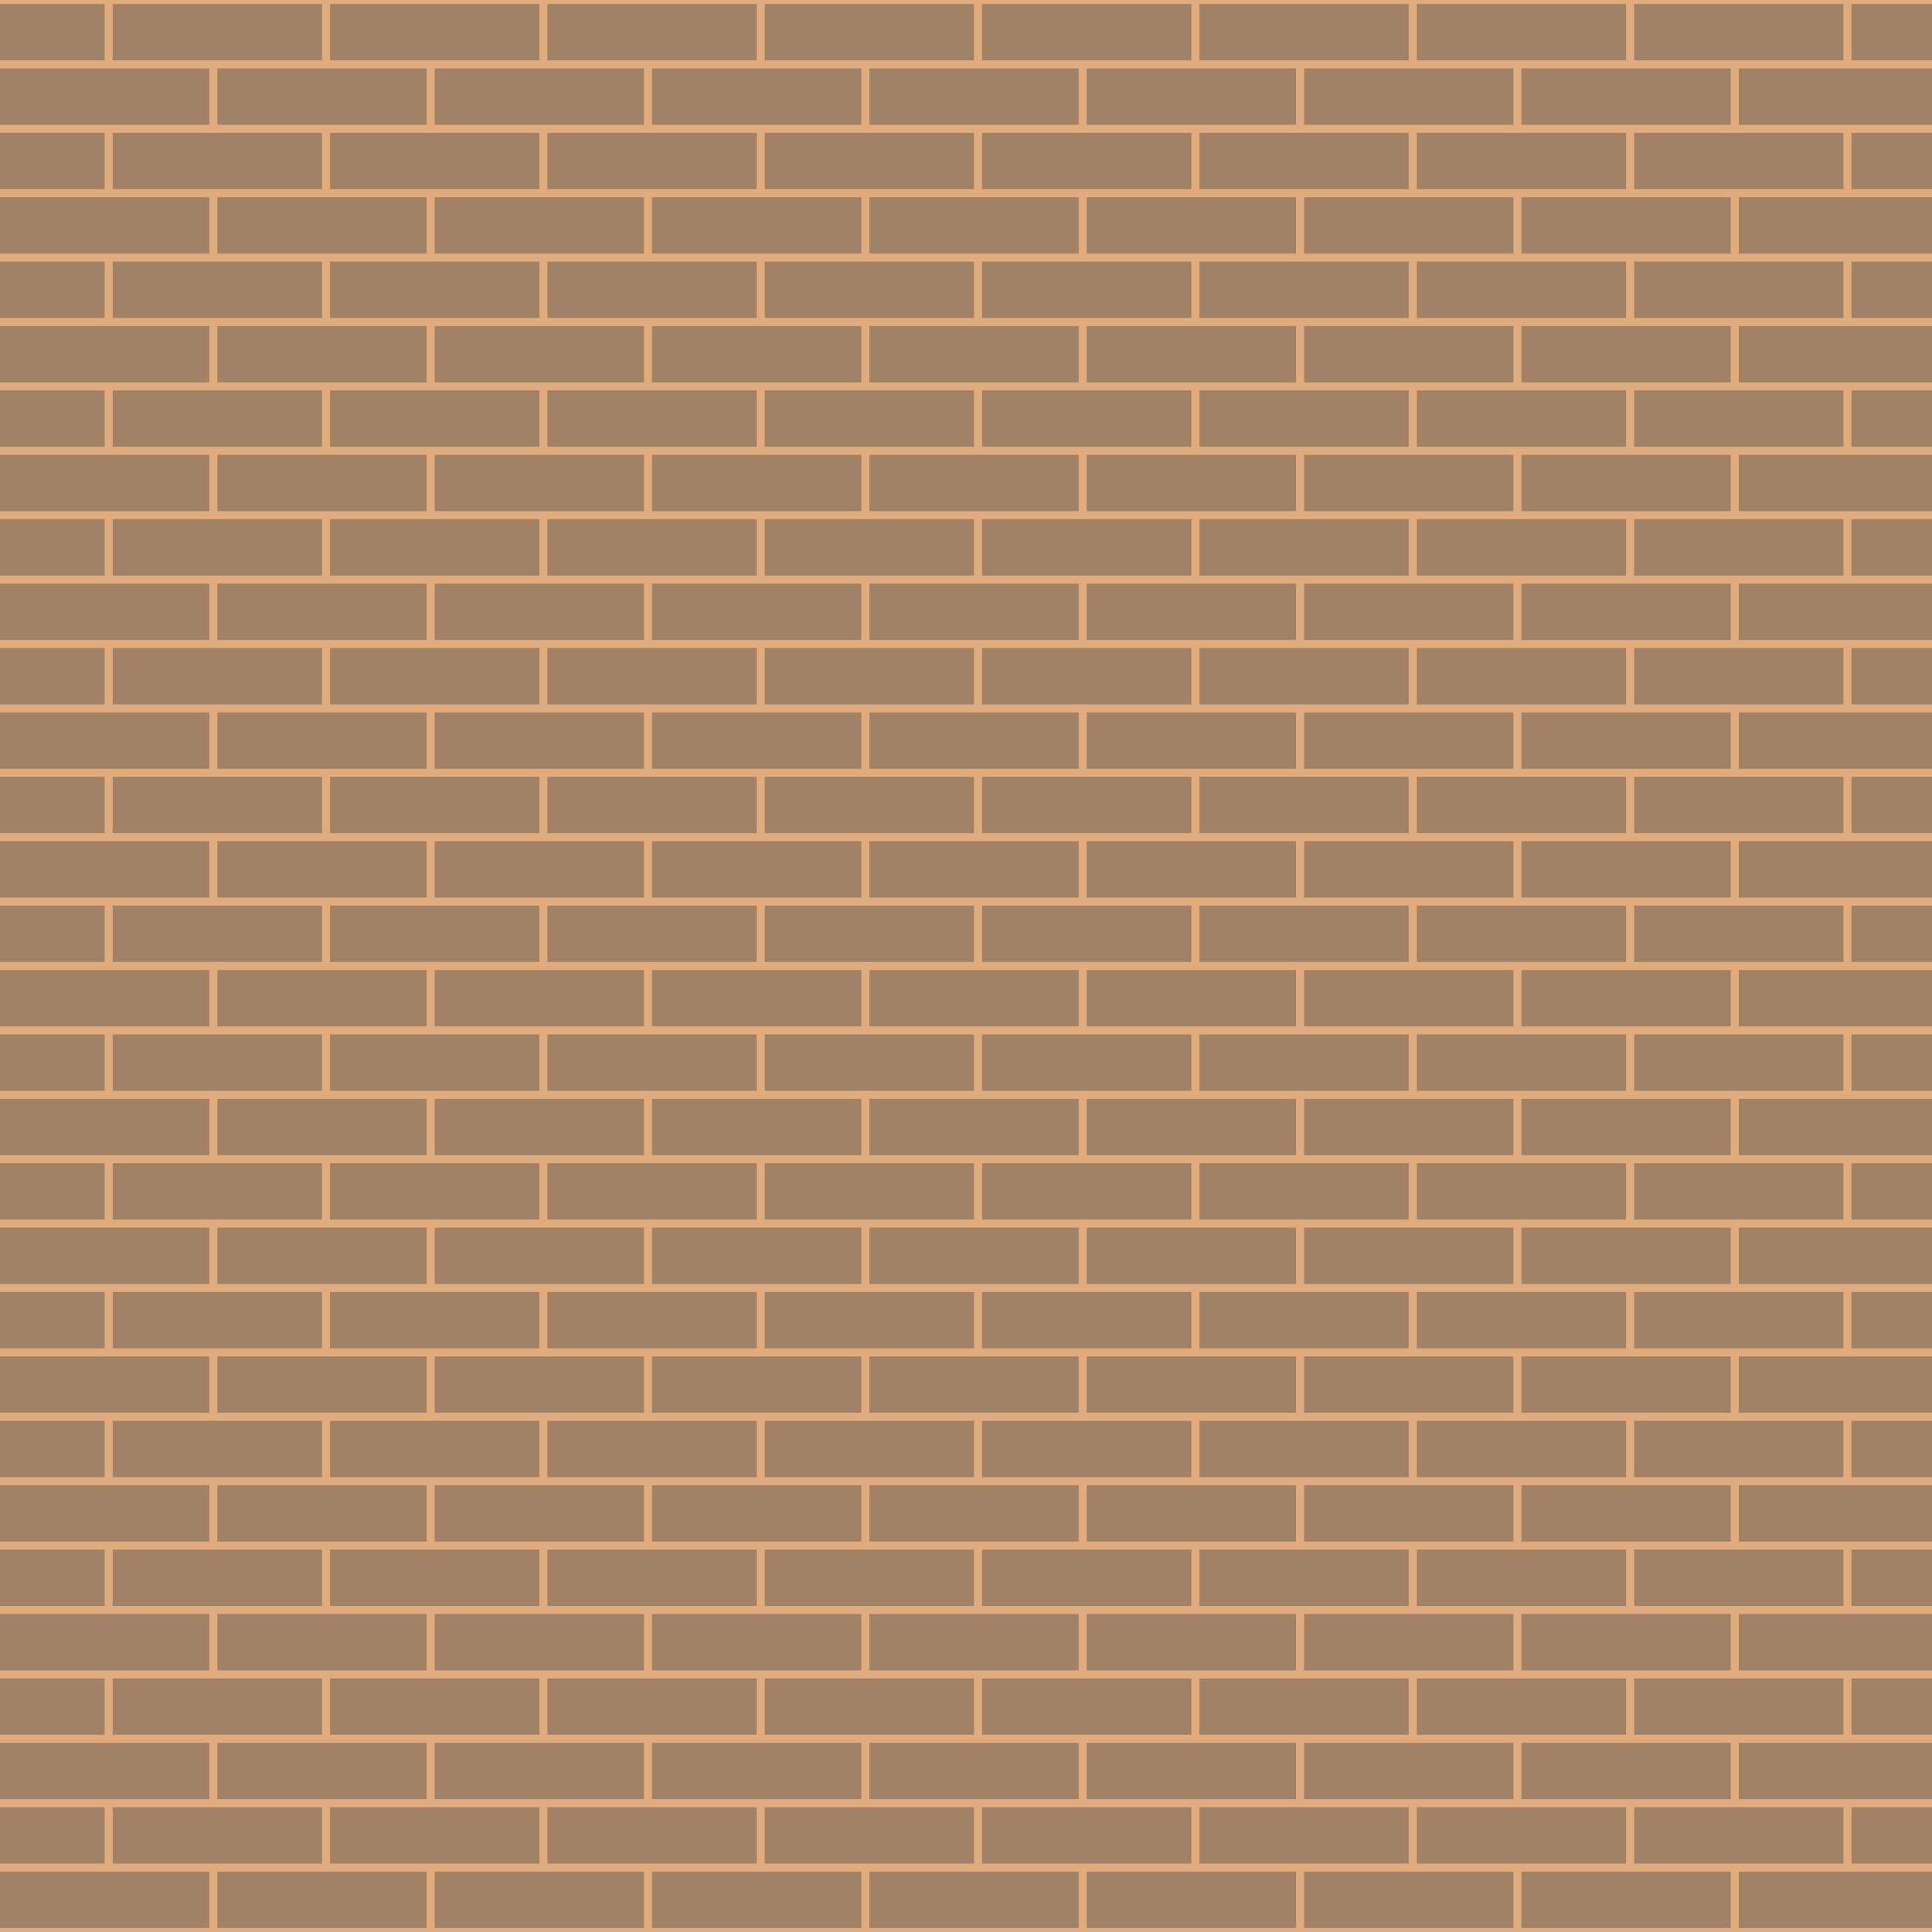 <svg version="1.1" xmlns="http://www.w3.org/2000/svg" x="0" y="0" viewBox="0 0 1920 1920" xml:space="preserve"><path fill="#e0ac7e" d="M0 0h1920v1920H0z"/><path d="M0 4h104v56H0zm112 0h208v56H112zm216 0h208v56H328zm216 0h208v56H544zm216 0h208v56H760zm216 0h208v56H976zm216 0h208v56h-208zm216 0h208v56h-208zm216 0h208v56h-208zm216 0h80v56h-80zM0 68h208v56H0zm216 0h208v56H216zm216 0h208v56H432zm216 0h208v56H648zm216 0h208v56H864zm216 0h208v56h-208zm216 0h208v56h-208zm216 0h208v56h-208zm216 0h192v56h-192zM0 132h104v56H0zm112 0h208v56H112zm216 0h208v56H328zm216 0h208v56H544zm216 0h208v56H760zm216 0h208v56H976zm216 0h208v56h-208zm216 0h208v56h-208zm216 0h208v56h-208zm216 0h80v56h-80zM0 196h208v56H0zm216 0h208v56H216zm216 0h208v56H432zm216 0h208v56H648zm216 0h208v56H864zm216 0h208v56h-208zm216 0h208v56h-208zm216 0h208v56h-208zm216 0h192v56h-192zM0 260h104v56H0zm112 0h208v56H112zm216 0h208v56H328zm216 0h208v56H544zm216 0h208v56H760zm216 0h208v56H976zm216 0h208v56h-208zm216 0h208v56h-208zm216 0h208v56h-208zm216 0h80v56h-80zM0 324h208v56H0zm216 0h208v56H216zm216 0h208v56H432zm216 0h208v56H648zm216 0h208v56H864zm216 0h208v56h-208zm216 0h208v56h-208zm216 0h208v56h-208zm216 0h192v56h-192zM0 388h104v56H0zm112 0h208v56H112zm216 0h208v56H328zm216 0h208v56H544zm216 0h208v56H760zm216 0h208v56H976zm216 0h208v56h-208zm216 0h208v56h-208zm216 0h208v56h-208zm216 0h80v56h-80zM0 452h208v56H0zm216 0h208v56H216zm216 0h208v56H432zm216 0h208v56H648zm216 0h208v56H864zm216 0h208v56h-208zm216 0h208v56h-208zm216 0h208v56h-208zm216 0h192v56h-192zM0 516h104v56H0zm112 0h208v56H112zm216 0h208v56H328zm216 0h208v56H544zm216 0h208v56H760zm216 0h208v56H976zm216 0h208v56h-208zm216 0h208v56h-208zm216 0h208v56h-208zm216 0h80v56h-80zM0 580h208v56H0zm216 0h208v56H216zm216 0h208v56H432zm216 0h208v56H648zm216 0h208v56H864zm216 0h208v56h-208zm216 0h208v56h-208zm216 0h208v56h-208zm216 0h192v56h-192zM0 644h104v56H0zm112 0h208v56H112zm216 0h208v56H328zm216 0h208v56H544zm216 0h208v56H760zm216 0h208v56H976zm216 0h208v56h-208zm216 0h208v56h-208zm216 0h208v56h-208zm216 0h80v56h-80zM0 708h208v56H0zm216 0h208v56H216zm216 0h208v56H432zm216 0h208v56H648zm216 0h208v56H864zm216 0h208v56h-208zm216 0h208v56h-208zm216 0h208v56h-208zm216 0h192v56h-192zM0 772h104v56H0zm112 0h208v56H112zm216 0h208v56H328zm216 0h208v56H544zm216 0h208v56H760zm216 0h208v56H976zm216 0h208v56h-208zm216 0h208v56h-208zm216 0h208v56h-208zm216 0h80v56h-80zM0 836h208v56H0zm216 0h208v56H216zm216 0h208v56H432zm216 0h208v56H648zm216 0h208v56H864zm216 0h208v56h-208zm216 0h208v56h-208zm216 0h208v56h-208zm216 0h192v56h-192zM0 900h104v56H0zm112 0h208v56H112zm216 0h208v56H328zm216 0h208v56H544zm216 0h208v56H760zm216 0h208v56H976zm216 0h208v56h-208zm216 0h208v56h-208zm216 0h208v56h-208zm216 0h80v56h-80zM0 964h208v56H0zm216 0h208v56H216zm216 0h208v56H432zm216 0h208v56H648zm216 0h208v56H864zm216 0h208v56h-208zm216 0h208v56h-208zm216 0h208v56h-208zm216 0h192v56h-192zM0 1028h104v56H0zm112 0h208v56H112zm216 0h208v56H328zm216 0h208v56H544zm216 0h208v56H760zm216 0h208v56H976zm216 0h208v56h-208zm216 0h208v56h-208zm216 0h208v56h-208zm216 0h80v56h-80zM0 1092h208v56H0zm216 0h208v56H216zm216 0h208v56H432zm216 0h208v56H648zm216 0h208v56H864zm216 0h208v56h-208zm216 0h208v56h-208zm216 0h208v56h-208zm216 0h192v56h-192zM0 1156h104v56H0zm112 0h208v56H112zm216 0h208v56H328zm216 0h208v56H544zm216 0h208v56H760zm216 0h208v56H976zm216 0h208v56h-208zm216 0h208v56h-208zm216 0h208v56h-208zm216 0h80v56h-80zM0 1220h208v56H0zm216 0h208v56H216zm216 0h208v56H432zm216 0h208v56H648zm216 0h208v56H864zm216 0h208v56h-208zm216 0h208v56h-208zm216 0h208v56h-208zm216 0h192v56h-192zM0 1284h104v56H0zm112 0h208v56H112zm216 0h208v56H328zm216 0h208v56H544zm216 0h208v56H760zm216 0h208v56H976zm216 0h208v56h-208zm216 0h208v56h-208zm216 0h208v56h-208zm216 0h80v56h-80zM0 1348h208v56H0zm216 0h208v56H216zm216 0h208v56H432zm216 0h208v56H648zm216 0h208v56H864zm216 0h208v56h-208zm216 0h208v56h-208zm216 0h208v56h-208zm216 0h192v56h-192zM0 1412h104v56H0zm112 0h208v56H112zm216 0h208v56H328zm216 0h208v56H544zm216 0h208v56H760zm216 0h208v56H976zm216 0h208v56h-208zm216 0h208v56h-208zm216 0h208v56h-208zm216 0h80v56h-80zM0 1476h208v56H0zm216 0h208v56H216zm216 0h208v56H432zm216 0h208v56H648zm216 0h208v56H864zm216 0h208v56h-208zm216 0h208v56h-208zm216 0h208v56h-208zm216 0h192v56h-192zM0 1540h104v56H0zm112 0h208v56H112zm216 0h208v56H328zm216 0h208v56H544zm216 0h208v56H760zm216 0h208v56H976zm216 0h208v56h-208zm216 0h208v56h-208zm216 0h208v56h-208zm216 0h80v56h-80zM0 1604h208v56H0zm216 0h208v56H216zm216 0h208v56H432zm216 0h208v56H648zm216 0h208v56H864zm216 0h208v56h-208zm216 0h208v56h-208zm216 0h208v56h-208zm216 0h192v56h-192zM0 1668h104v56H0zm112 0h208v56H112zm216 0h208v56H328zm216 0h208v56H544zm216 0h208v56H760zm216 0h208v56H976zm216 0h208v56h-208zm216 0h208v56h-208zm216 0h208v56h-208zm216 0h80v56h-80zM0 1732h208v56H0zm216 0h208v56H216zm216 0h208v56H432zm216 0h208v56H648zm216 0h208v56H864zm216 0h208v56h-208zm216 0h208v56h-208zm216 0h208v56h-208zm216 0h192v56h-192zM0 1796h104v56H0zm112 0h208v56H112zm216 0h208v56H328zm216 0h208v56H544zm216 0h208v56H760zm216 0h208v56H976zm216 0h208v56h-208zm216 0h208v56h-208zm216 0h208v56h-208zm216 0h80v56h-80zM0 1860h208v56H0zm216 0h208v56H216zm216 0h208v56H432zm216 0h208v56H648zm216 0h208v56H864zm216 0h208v56h-208zm216 0h208v56h-208zm216 0h208v56h-208zm216 0h192v56h-192z" fill="#a18267"/></svg>